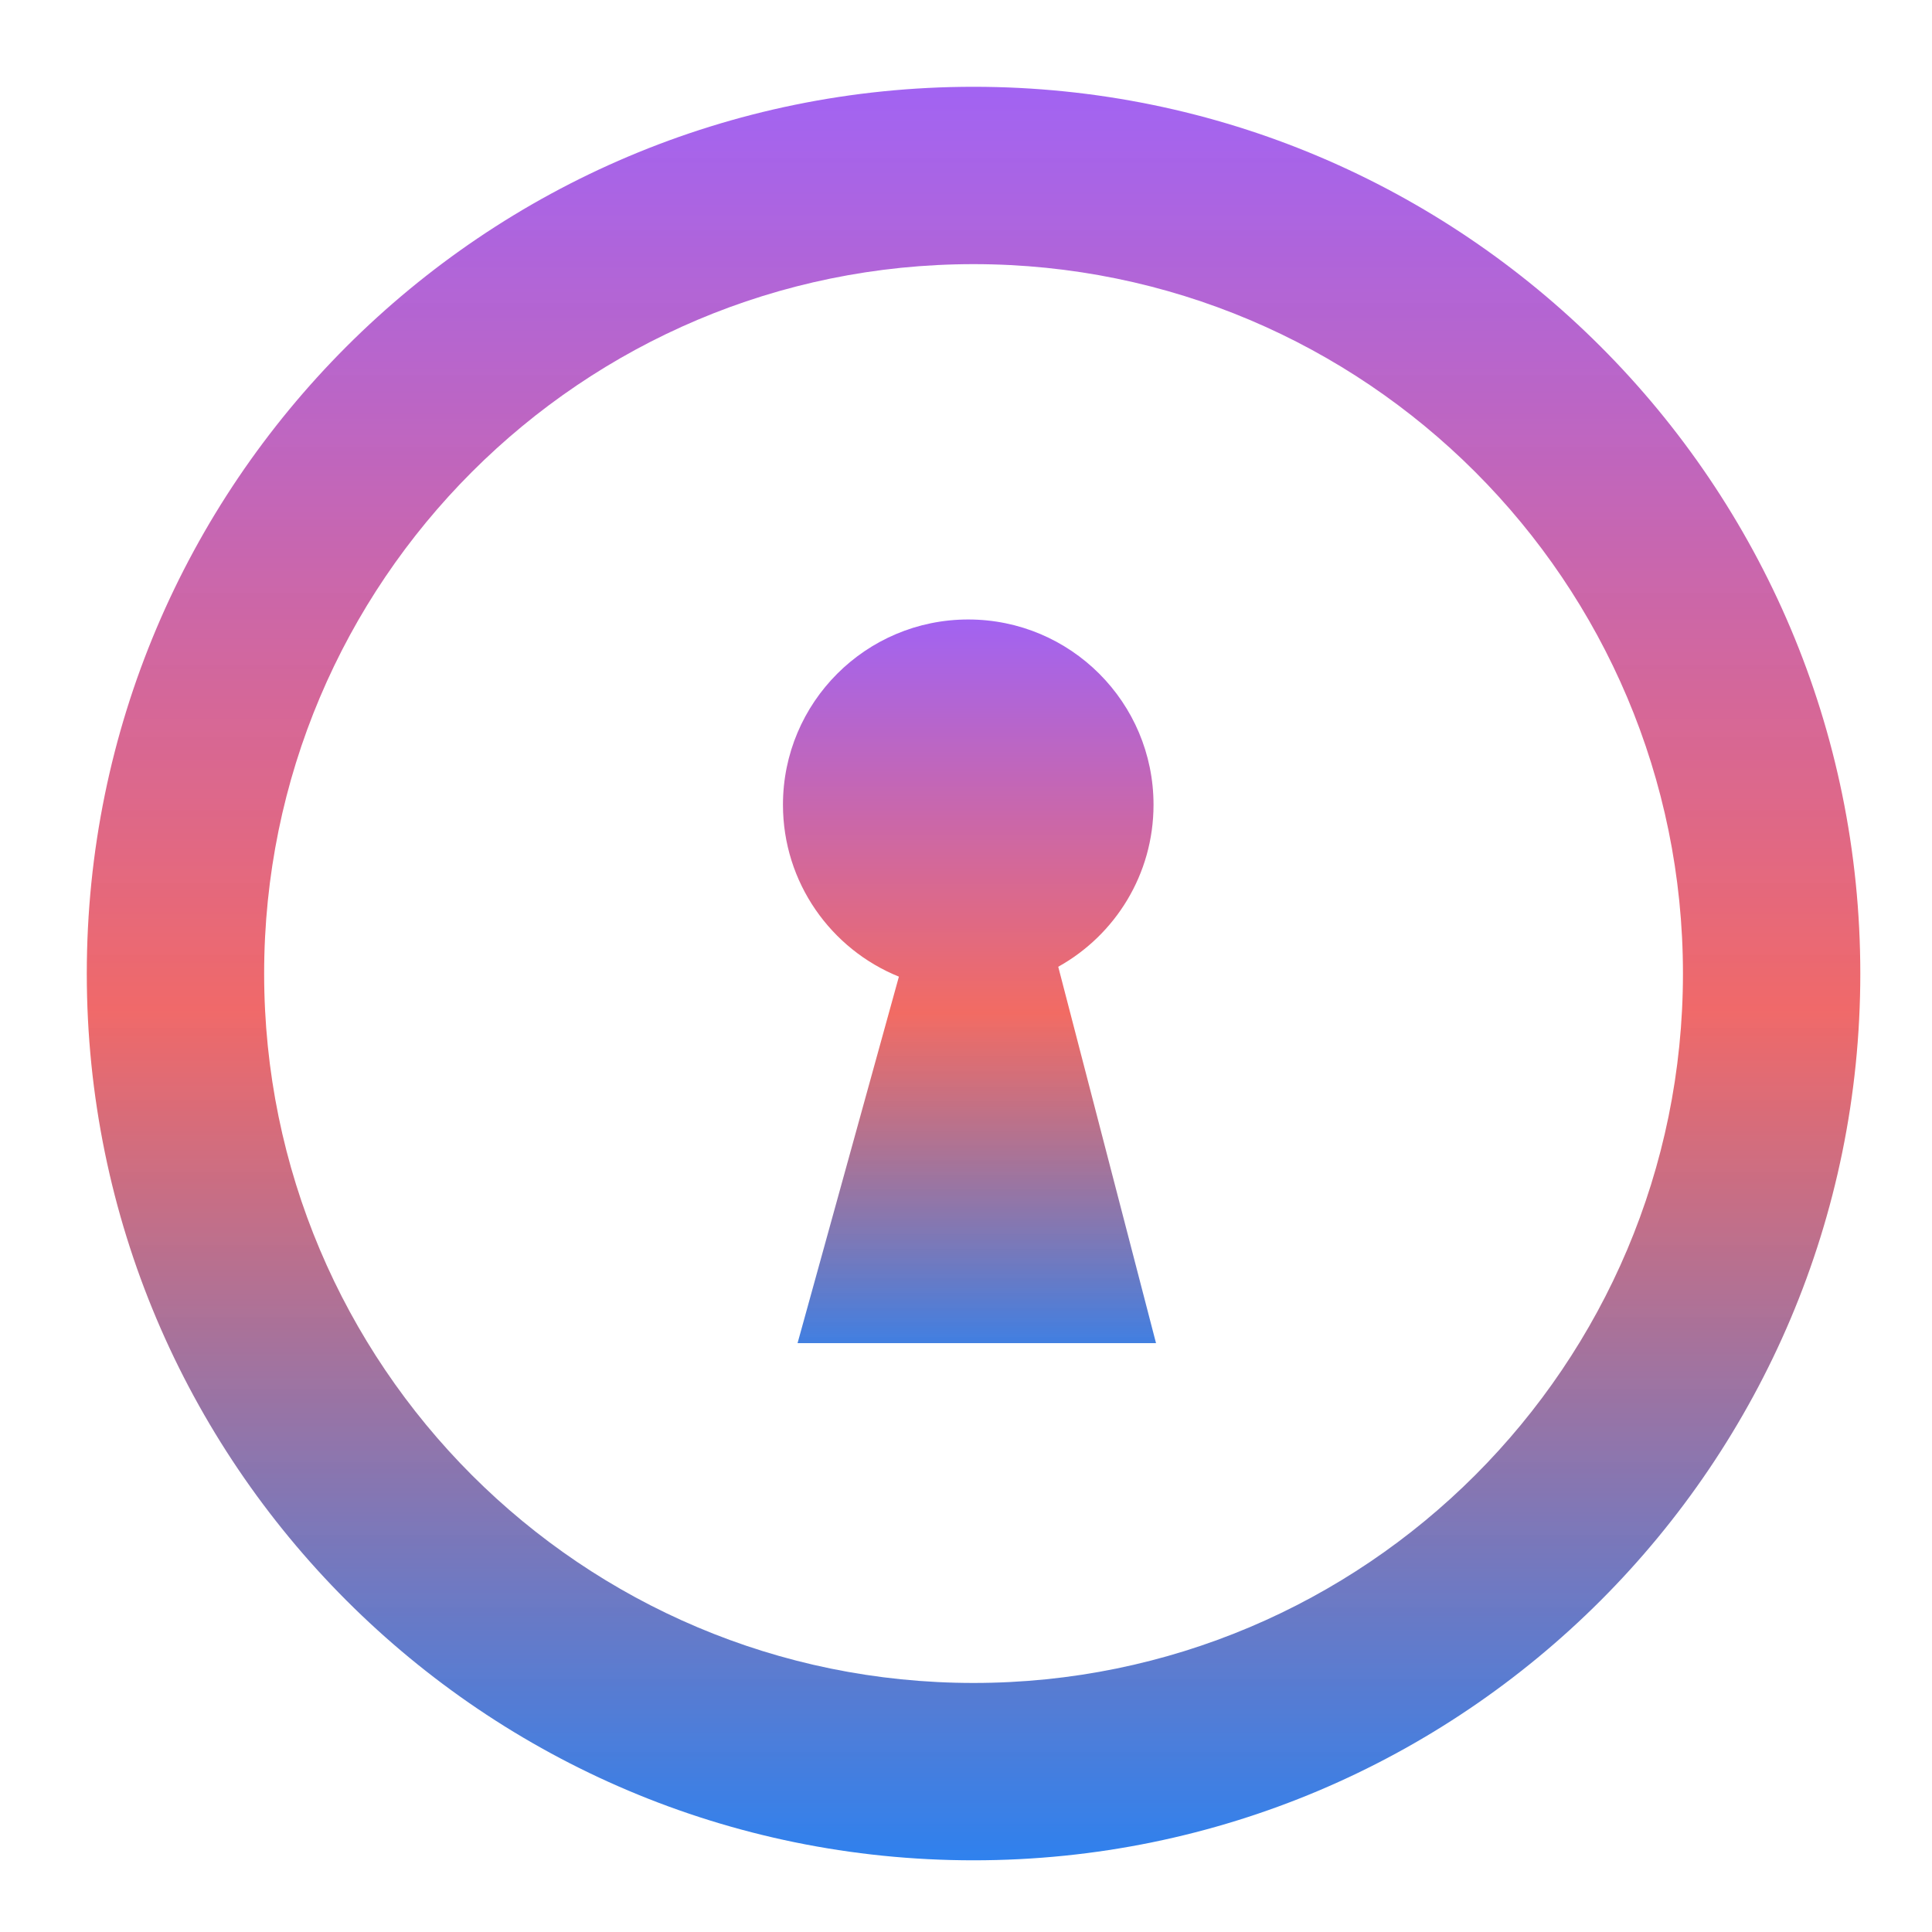 <svg width="332" height="332" viewBox="0 0 332 332" fill="none" xmlns="http://www.w3.org/2000/svg">
<g clip-path="url(#clip0)">
<g filter="url(#filter0_i)">
<path d="M318.383 166C318.383 250.159 250.159 318.383 166 318.383C81.841 318.383 13.617 250.159 13.617 166C13.617 81.841 81.841 13.617 166 13.617C250.159 13.617 318.383 81.841 318.383 166ZM44.094 166C44.094 233.327 98.673 287.906 166 287.906C233.327 287.906 287.906 233.327 287.906 166C287.906 98.673 233.327 44.094 166 44.094C98.673 44.094 44.094 98.673 44.094 166Z" fill="url(#paint0_linear)"/>
</g>
<g clip-path="url(#clip1)">
<g filter="url(#filter1_i)">
<g filter="url(#filter2_i)">
<path d="M196.928 132.995C196.928 144.967 190.325 155.399 180.554 160.832C198.742 230.844 198.742 230.844 198.742 230.844C198.742 230.844 136.676 230.844 134.283 230.844C153.173 162.532 134.283 230.844 153.173 162.532C141.502 157.819 133.249 146.366 133.249 132.995C133.249 115.407 147.5 101.156 165.086 101.156C182.677 101.156 196.928 115.407 196.928 132.995Z" fill="url(#paint1_linear)"/>
</g>
</g>
</g>
</g>
<defs>
<filter id="filter0_i" x="13.617" y="13.617" width="306.062" height="306.062" filterUnits="userSpaceOnUse" color-interpolation-filters="sRGB">
<feFlood flood-opacity="0" result="BackgroundImageFix"/>
<feBlend mode="normal" in="SourceGraphic" in2="BackgroundImageFix" result="shape"/>
<feColorMatrix in="SourceAlpha" type="matrix" values="0 0 0 0 0 0 0 0 0 0 0 0 0 0 0 0 0 0 127 0" result="hardAlpha"/>
<feOffset dx="1.297" dy="1.297"/>
<feGaussianBlur stdDeviation="1.297"/>
<feComposite in2="hardAlpha" operator="arithmetic" k2="-1" k3="1"/>
<feColorMatrix type="matrix" values="0 0 0 0 0 0 0 0 0 0 0 0 0 0 0 0 0 0 0.25 0"/>
<feBlend mode="normal" in2="shape" result="effect1_innerShadow"/>
</filter>
<filter id="filter1_i" x="133.249" y="101.156" width="66.79" height="130.984" filterUnits="userSpaceOnUse" color-interpolation-filters="sRGB">
<feFlood flood-opacity="0" result="BackgroundImageFix"/>
<feBlend mode="normal" in="SourceGraphic" in2="BackgroundImageFix" result="shape"/>
<feColorMatrix in="SourceAlpha" type="matrix" values="0 0 0 0 0 0 0 0 0 0 0 0 0 0 0 0 0 0 127 0" result="hardAlpha"/>
<feOffset dx="1.297" dy="1.297"/>
<feGaussianBlur stdDeviation="0.648"/>
<feComposite in2="hardAlpha" operator="arithmetic" k2="-1" k3="1"/>
<feColorMatrix type="matrix" values="0 0 0 0 0 0 0 0 0 0 0 0 0 0 0 0 0 0 0.2 0"/>
<feBlend mode="normal" in2="shape" result="effect1_innerShadow"/>
</filter>
<filter id="filter2_i" x="133.249" y="101.156" width="65.493" height="133.688" filterUnits="userSpaceOnUse" color-interpolation-filters="sRGB">
<feFlood flood-opacity="0" result="BackgroundImageFix"/>
<feBlend mode="normal" in="SourceGraphic" in2="BackgroundImageFix" result="shape"/>
<feColorMatrix in="SourceAlpha" type="matrix" values="0 0 0 0 0 0 0 0 0 0 0 0 0 0 0 0 0 0 127 0" result="hardAlpha"/>
<feOffset dy="4"/>
<feGaussianBlur stdDeviation="2"/>
<feComposite in2="hardAlpha" operator="arithmetic" k2="-1" k3="1"/>
<feColorMatrix type="matrix" values="0 0 0 0 0 0 0 0 0 0 0 0 0 0 0 0 0 0 0.25 0"/>
<feBlend mode="normal" in2="shape" result="effect1_innerShadow"/>
</filter>
<linearGradient id="paint0_linear" x1="166" y1="13.617" x2="166" y2="318.383" gradientUnits="userSpaceOnUse">
<stop stop-color="#9853F1" stop-opacity="0.904"/>
<stop offset="0.521" stop-color="#EF6262" stop-opacity="0.954"/>
<stop offset="1" stop-color="#2F81EE"/>
</linearGradient>
<linearGradient id="paint1_linear" x1="165.995" y1="101.156" x2="165.995" y2="230.844" gradientUnits="userSpaceOnUse">
<stop stop-color="#9853F1" stop-opacity="0.904"/>
<stop offset="0.521" stop-color="#F15C53" stop-opacity="0.904"/>
<stop offset="1" stop-color="#2F81EE"/>
</linearGradient>
<clipPath id="clip0">
<rect width="332" height="332" fill="white"/>
</clipPath>
<clipPath id="clip1">
<rect width="129.688" height="129.688" fill="white" transform="translate(101.156 101.156)"/>
</clipPath>
</defs>
</svg>
